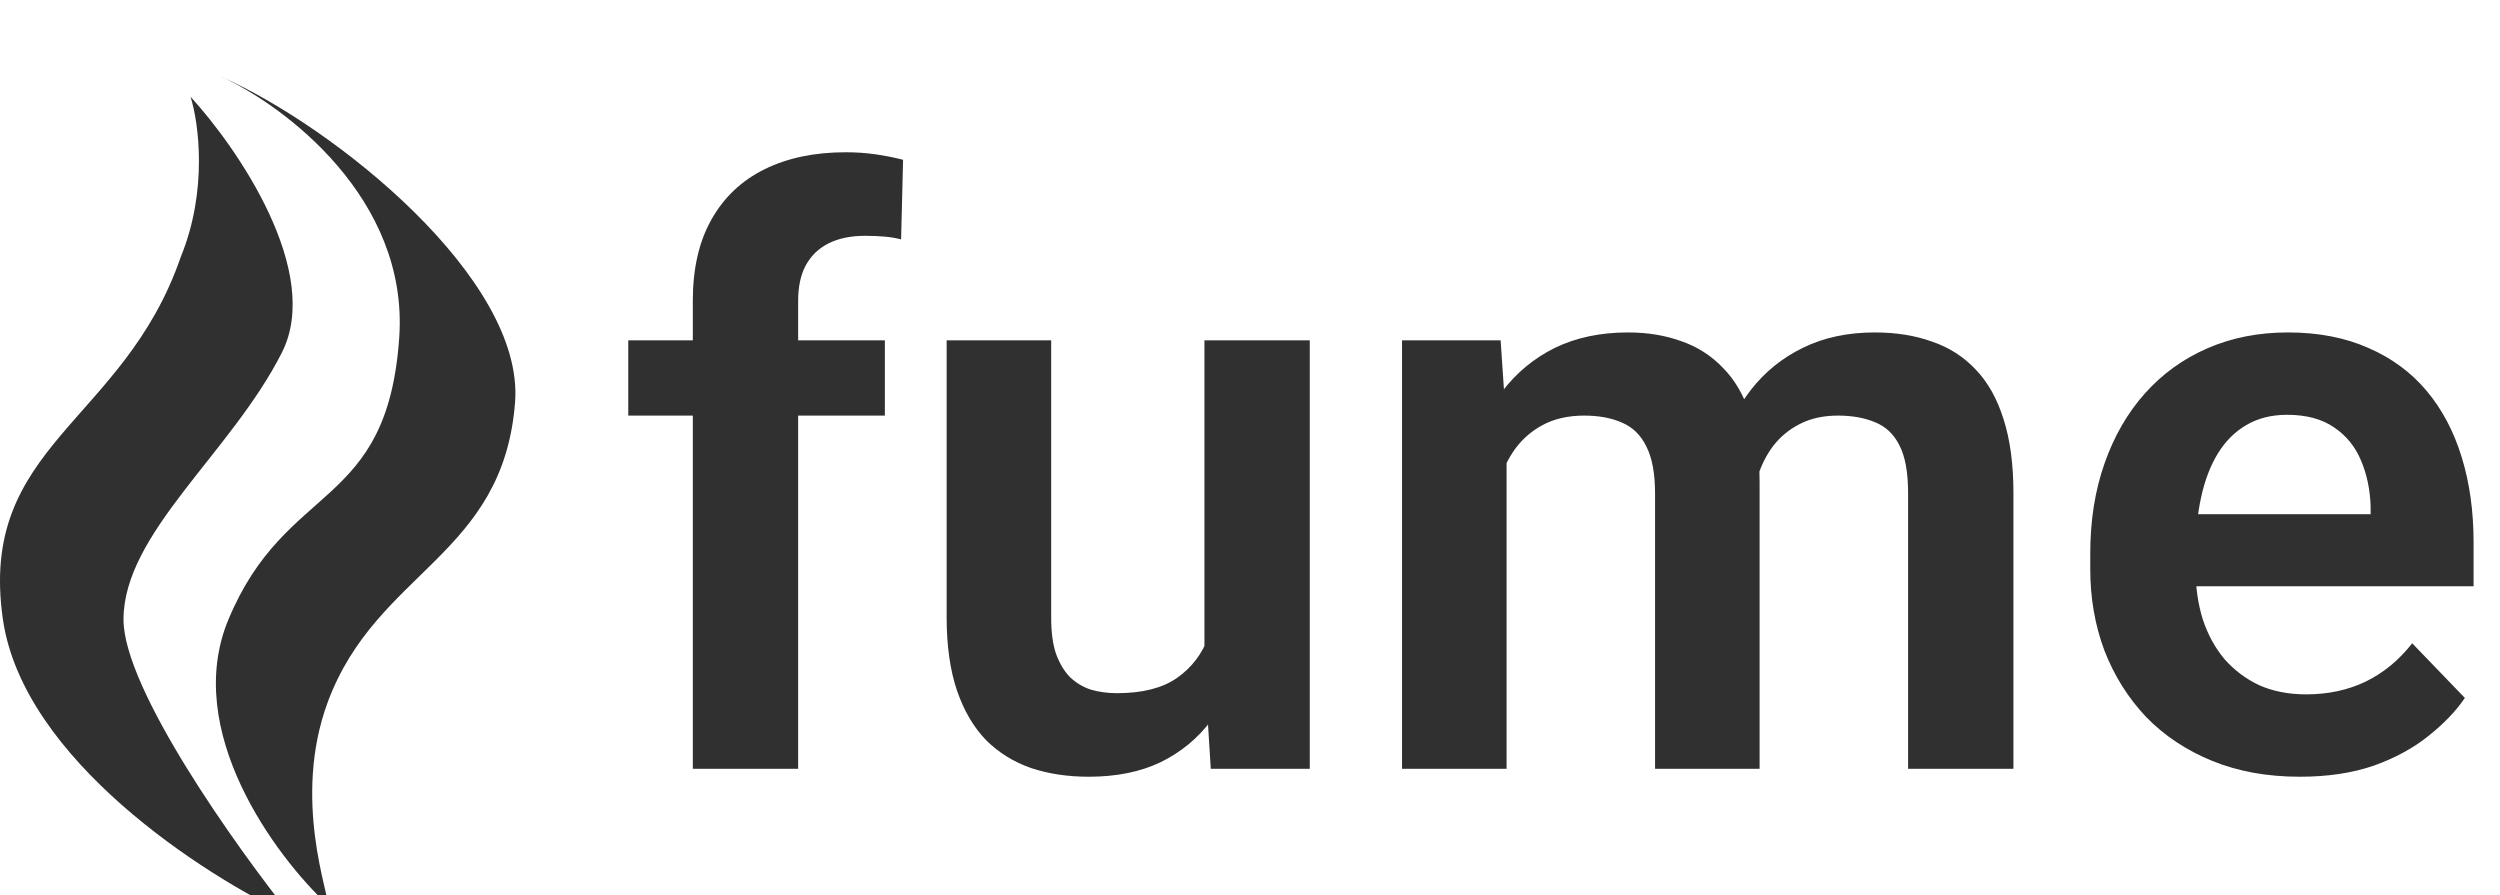 <svg width="2312" height="828" viewBox="0 0 2312 828" fill="none" xmlns="http://www.w3.org/2000/svg">
<g filter="url(#filter0_i_4_9)">
<path d="M2.72 553C21.52 682.2 188.554 789.833 269.72 827.5C217.887 762.667 114.22 617 114.22 553C114.22 473 213.72 399 260.72 306C298.32 231.6 220.054 117.333 176.22 69.5C183.72 93.167 192.42 155.9 167.22 217.5C114.22 371.5 -20.779 391.5 2.72 553Z" fill="#303030"/>
<path d="M211.22 553C168.42 655.8 254.72 771.833 303.22 817C305.054 808.667 269.72 719 303.22 629C348.399 507.624 465.336 494.5 476.336 352C485.136 238 309.387 97.333 204.72 51C263.22 77.833 378.02 163.6 369.22 292C358.22 452.5 264.72 424.5 211.22 553Z" fill="#303030"/>
</g>
<g filter="url(#filter1_i_4_9)">
<path d="M738.125 696H640.712V263.139C640.712 233.354 646.45 208.329 657.924 188.065C669.399 167.558 685.756 152.055 706.997 141.557C728.237 131.059 753.261 125.81 782.07 125.81C791.591 125.81 800.625 126.42 809.169 127.641C817.958 128.861 826.625 130.57 835.17 132.768L833.339 206.376C828.701 205.155 823.574 204.301 817.958 203.812C812.587 203.324 806.606 203.08 800.014 203.08C786.831 203.08 775.6 205.399 766.323 210.038C757.045 214.677 749.965 221.513 745.083 230.546C740.444 239.335 738.125 250.199 738.125 263.139V696ZM818.325 299.76V369.34H581.02V299.76H818.325ZM1113.86 601.884V299.76H1211.27V696H1119.72L1113.86 601.884ZM1126.31 519.853L1156.34 519.12C1156.34 545.731 1153.41 570.268 1147.55 592.729C1141.69 615.189 1132.53 634.721 1120.08 651.322C1107.88 667.68 1092.37 680.497 1073.57 689.774C1054.77 698.808 1032.56 703.324 1006.92 703.324C987.392 703.324 969.57 700.639 953.457 695.268C937.343 689.652 923.427 680.985 911.708 669.267C900.234 657.304 891.323 642.045 884.975 623.49C878.627 604.691 875.454 582.108 875.454 555.741V299.76H972.133V556.474C972.133 569.657 973.598 580.644 976.528 589.433C979.702 598.222 983.974 605.424 989.345 611.039C994.96 616.41 1001.43 620.316 1008.75 622.758C1016.32 624.955 1024.38 626.054 1032.92 626.054C1056.36 626.054 1074.79 621.415 1088.22 612.138C1101.89 602.616 1111.66 589.921 1117.52 574.052C1123.38 557.938 1126.31 539.872 1126.31 519.853ZM1393.28 381.059V696H1296.6V299.76H1387.78L1393.28 381.059ZM1378.99 483.598H1349.33C1349.33 456.01 1352.63 430.619 1359.22 407.426C1366.05 384.232 1376.06 364.091 1389.25 347.001C1402.43 329.667 1418.67 316.239 1437.95 306.718C1457.48 297.196 1480.07 292.436 1505.7 292.436C1523.52 292.436 1539.88 295.121 1554.77 300.492C1569.67 305.619 1582.48 313.798 1593.23 325.028C1604.21 336.015 1612.64 350.419 1618.5 368.241C1624.35 385.819 1627.28 406.938 1627.28 431.596V696H1530.6V441.483C1530.6 422.929 1527.92 408.402 1522.55 397.904C1517.42 387.406 1509.98 380.082 1500.21 375.932C1490.44 371.537 1478.73 369.34 1465.05 369.34C1449.92 369.34 1436.85 372.392 1425.87 378.495C1415.13 384.354 1406.22 392.533 1399.14 403.031C1392.3 413.529 1387.17 425.614 1383.75 439.286C1380.58 452.958 1378.99 467.729 1378.99 483.598ZM1619.96 465.653L1580.04 472.978C1580.29 448.075 1583.71 424.76 1590.3 403.031C1596.89 381.059 1606.53 361.894 1619.23 345.536C1632.17 328.935 1648.16 315.995 1667.2 306.718C1686.49 297.196 1708.71 292.436 1733.85 292.436C1753.38 292.436 1770.96 295.243 1786.59 300.858C1802.46 306.229 1816.01 314.896 1827.24 326.859C1838.47 338.578 1847.01 353.837 1852.87 372.636C1858.97 391.435 1862.03 414.384 1862.03 441.483V696H1764.61V441.117C1764.61 421.83 1761.93 407.06 1756.56 396.806C1751.43 386.552 1743.98 379.472 1734.22 375.565C1724.45 371.415 1712.98 369.34 1699.79 369.34C1686.37 369.34 1674.65 371.903 1664.64 377.03C1654.87 381.913 1646.57 388.749 1639.74 397.538C1633.14 406.327 1628.14 416.581 1624.72 428.3C1621.55 439.774 1619.96 452.226 1619.96 465.653ZM2126.8 703.324C2096.77 703.324 2069.79 698.441 2045.86 688.676C2021.94 678.91 2001.55 665.36 1984.71 648.026C1968.1 630.448 1955.29 610.062 1946.25 586.869C1937.47 563.432 1933.07 538.285 1933.07 511.43V496.781C1933.07 466.264 1937.47 438.554 1946.25 413.651C1955.04 388.505 1967.49 366.898 1983.61 348.832C1999.72 330.766 2019.01 316.85 2041.47 307.084C2063.93 297.318 2088.71 292.436 2115.81 292.436C2143.89 292.436 2168.67 297.196 2190.15 306.718C2211.64 315.995 2229.58 329.179 2243.98 346.269C2258.39 363.358 2269.25 383.866 2276.58 407.792C2283.9 431.474 2287.56 457.719 2287.56 486.527V527.177H1977.02V460.526H2192.35V453.202C2191.86 437.821 2188.93 423.783 2183.56 411.088C2178.19 398.148 2169.89 387.895 2158.66 380.326C2147.43 372.514 2132.9 368.607 2115.08 368.607C2100.67 368.607 2088.1 371.781 2077.36 378.129C2066.86 384.232 2058.07 393.021 2050.99 404.496C2044.15 415.727 2039.03 429.154 2035.61 444.779C2032.19 460.404 2030.48 477.738 2030.48 496.781V511.43C2030.48 528.031 2032.68 543.412 2037.07 557.572C2041.71 571.732 2048.43 584.062 2057.22 594.56C2066.25 604.813 2076.99 612.87 2089.44 618.729C2102.14 624.345 2116.54 627.152 2132.66 627.152C2152.92 627.152 2171.23 623.246 2187.59 615.434C2204.19 607.377 2218.59 595.536 2230.8 579.911L2279.51 630.448C2271.21 642.655 2259.98 654.374 2245.81 665.604C2231.9 676.835 2215.05 685.99 2195.28 693.07C2175.5 699.906 2152.68 703.324 2126.8 703.324Z" fill="#303030"/>
</g>
<defs>
<filter id="filter0_i_4_9" x="0" y="51" width="476.655" height="784.5" filterUnits="userSpaceOnUse" color-interpolation-filters="sRGB">
<feFlood flood-opacity="0" result="BackgroundImageFix"/>
<feBlend mode="normal" in="SourceGraphic" in2="BackgroundImageFix" result="shape"/>
<feColorMatrix in="SourceAlpha" type="matrix" values="0 0 0 0 0 0 0 0 0 0 0 0 0 0 0 0 0 0 127 0" result="hardAlpha"/>
<feOffset dy="20"/>
<feGaussianBlur stdDeviation="4"/>
<feComposite in2="hardAlpha" operator="arithmetic" k2="-1" k3="1"/>
<feColorMatrix type="matrix" values="0 0 0 0 0 0 0 0 0 0 0 0 0 0 0 0 0 0 0.25 0"/>
<feBlend mode="normal" in2="shape" result="effect1_innerShadow_4_9"/>
</filter>
<filter id="filter1_i_4_9" x="581.02" y="125.81" width="1706.54" height="585.515" filterUnits="userSpaceOnUse" color-interpolation-filters="sRGB">
<feFlood flood-opacity="0" result="BackgroundImageFix"/>
<feBlend mode="normal" in="SourceGraphic" in2="BackgroundImageFix" result="shape"/>
<feColorMatrix in="SourceAlpha" type="matrix" values="0 0 0 0 0 0 0 0 0 0 0 0 0 0 0 0 0 0 127 0" result="hardAlpha"/>
<feOffset dy="15"/>
<feGaussianBlur stdDeviation="4"/>
<feComposite in2="hardAlpha" operator="arithmetic" k2="-1" k3="1"/>
<feColorMatrix type="matrix" values="0 0 0 0 0 0 0 0 0 0 0 0 0 0 0 0 0 0 0.25 0"/>
<feBlend mode="normal" in2="shape" result="effect1_innerShadow_4_9"/>
</filter>
</defs>
</svg>
